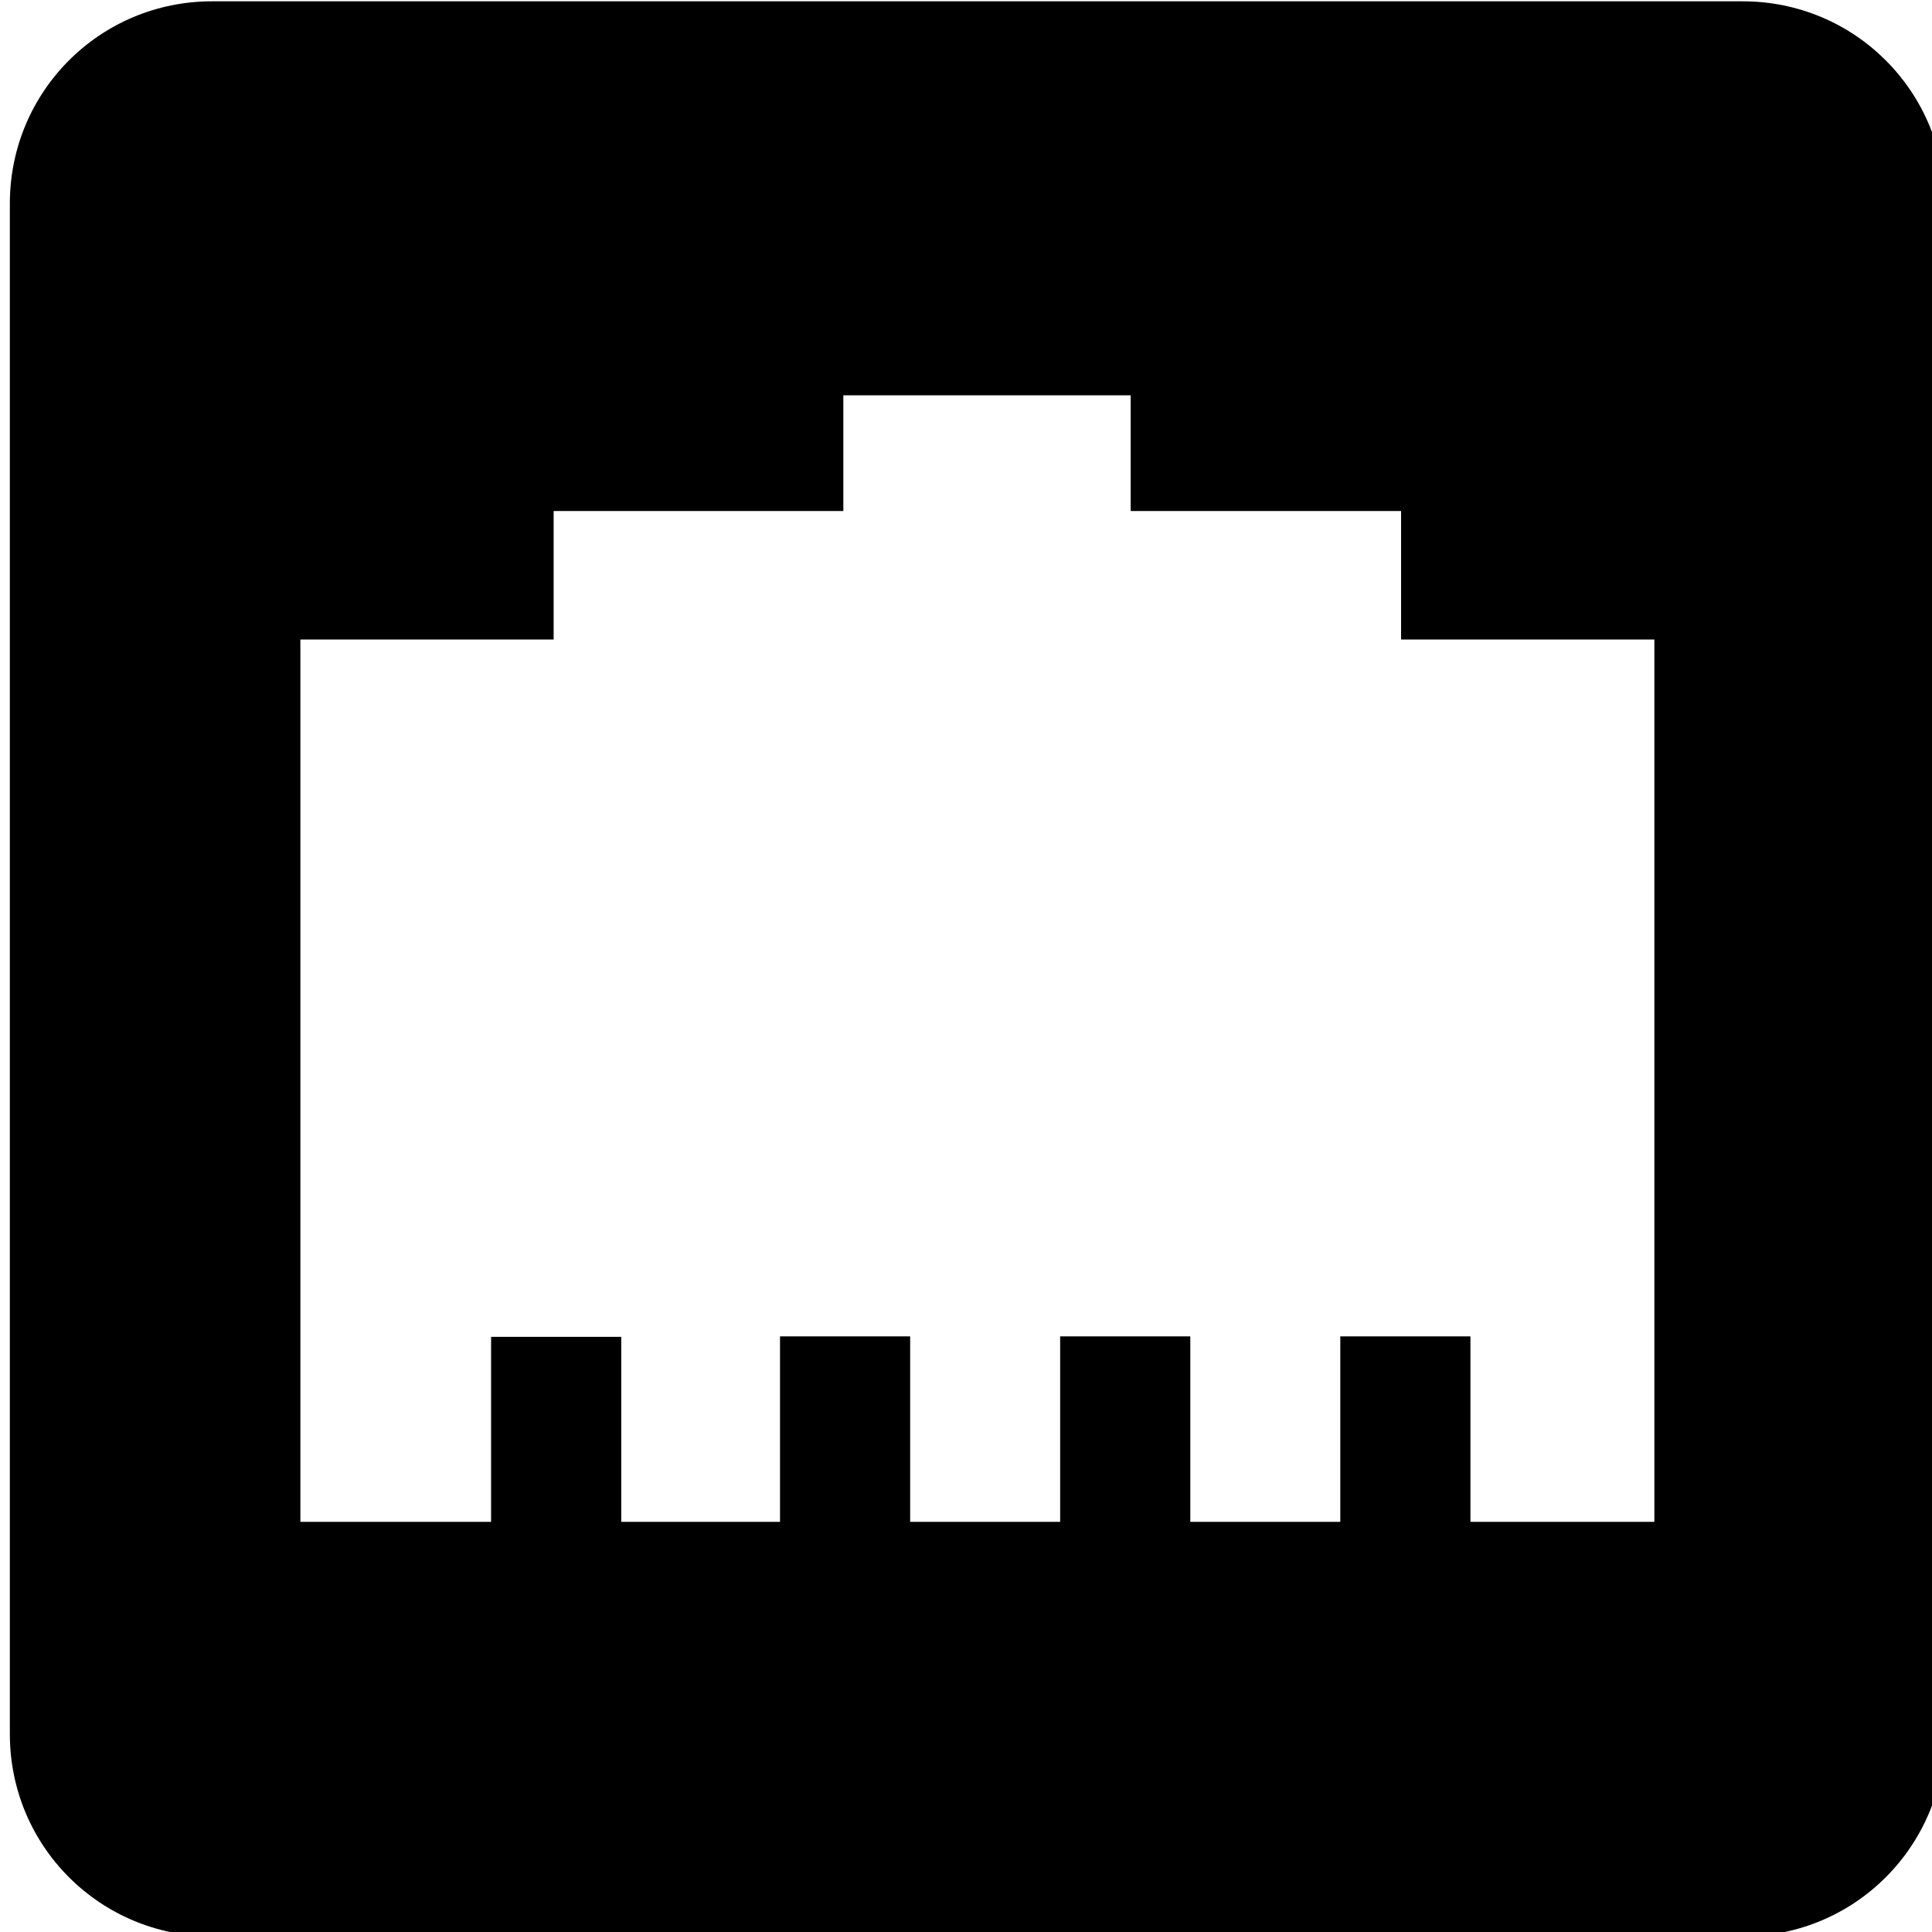 <?xml version="1.0" encoding="UTF-8" standalone="no"?>
<!-- Created with Inkscape (http://www.inkscape.org/) -->

<svg
   xmlns:dc="http://purl.org/dc/elements/1.1/"
   xmlns:cc="http://creativecommons.org/ns#"
   xmlns:rdf="http://www.w3.org/1999/02/22-rdf-syntax-ns#"
   xmlns:svg="http://www.w3.org/2000/svg"
   xmlns="http://www.w3.org/2000/svg"
   xmlns:sodipodi="http://sodipodi.sourceforge.net/DTD/sodipodi-0.dtd"
   xmlns:inkscape="http://www.inkscape.org/namespaces/inkscape"
   width="100mm"
   height="100mm"
   viewBox="0 0 100 100"
   version="1.1"
   id="svg8"
   inkscape:version="0.92.1 r15371"
   sodipodi:docname="ethernet-port.svg">
  <defs
     id="defs2" />
  <sodipodi:namedview
     id="base"
     pagecolor="#ffffff"
     bordercolor="#666666"
     borderopacity="1.0"
     inkscape:pageopacity="0.0"
     inkscape:pageshadow="2"
     inkscape:zoom="0.7"
     inkscape:cx="197.97075"
     inkscape:cy="185.39536"
     inkscape:document-units="mm"
     inkscape:current-layer="layer1"
     showgrid="false"
     inkscape:window-width="1364"
     inkscape:window-height="720"
     inkscape:window-x="0"
     inkscape:window-y="23"
     inkscape:window-maximized="1" />
  <g
     inkscape:label="Layer 1"
     inkscape:groupmode="layer"
     id="layer1"
     transform="translate(0,-197)">
    <path
       style="fill:#000000;fill-opacity:1;stroke:none;stroke-width:0;stroke-miterlimit:1.414;stroke-dasharray:none;stroke-opacity:1"
       d="M 41.426,0.256 C 19.542,0.256 1.924,17.872 1.924,39.756 V 338.707 c 0,21.883 17.619,39.502 39.502,39.502 H 340.377 c 21.883,0 39.5,-17.619 39.5,-39.502 V 39.756 c 0,-21.883 -17.617,-39.5 -39.5,-39.5 z M 164.721,77.215 h 56.125 v 22.602 h 52.816 v 25.096 h 49.469 V 297.25 H 287.207 V 261.025 H 261.787 V 297.25 H 232.488 V 261.025 H 207.068 V 297.25 H 177.771 V 261.025 H 152.352 V 297.25 H 121.34 V 261.117 H 95.92 V 297.25 h -37.25 V 124.912 H 108.137 V 99.816 h 56.584 z"
       id="rect5069"
       inkscape:connector-curvature="0"
       transform="matrix(0.265,0,0,0.265,0,197)" />
  </g>
</svg>
